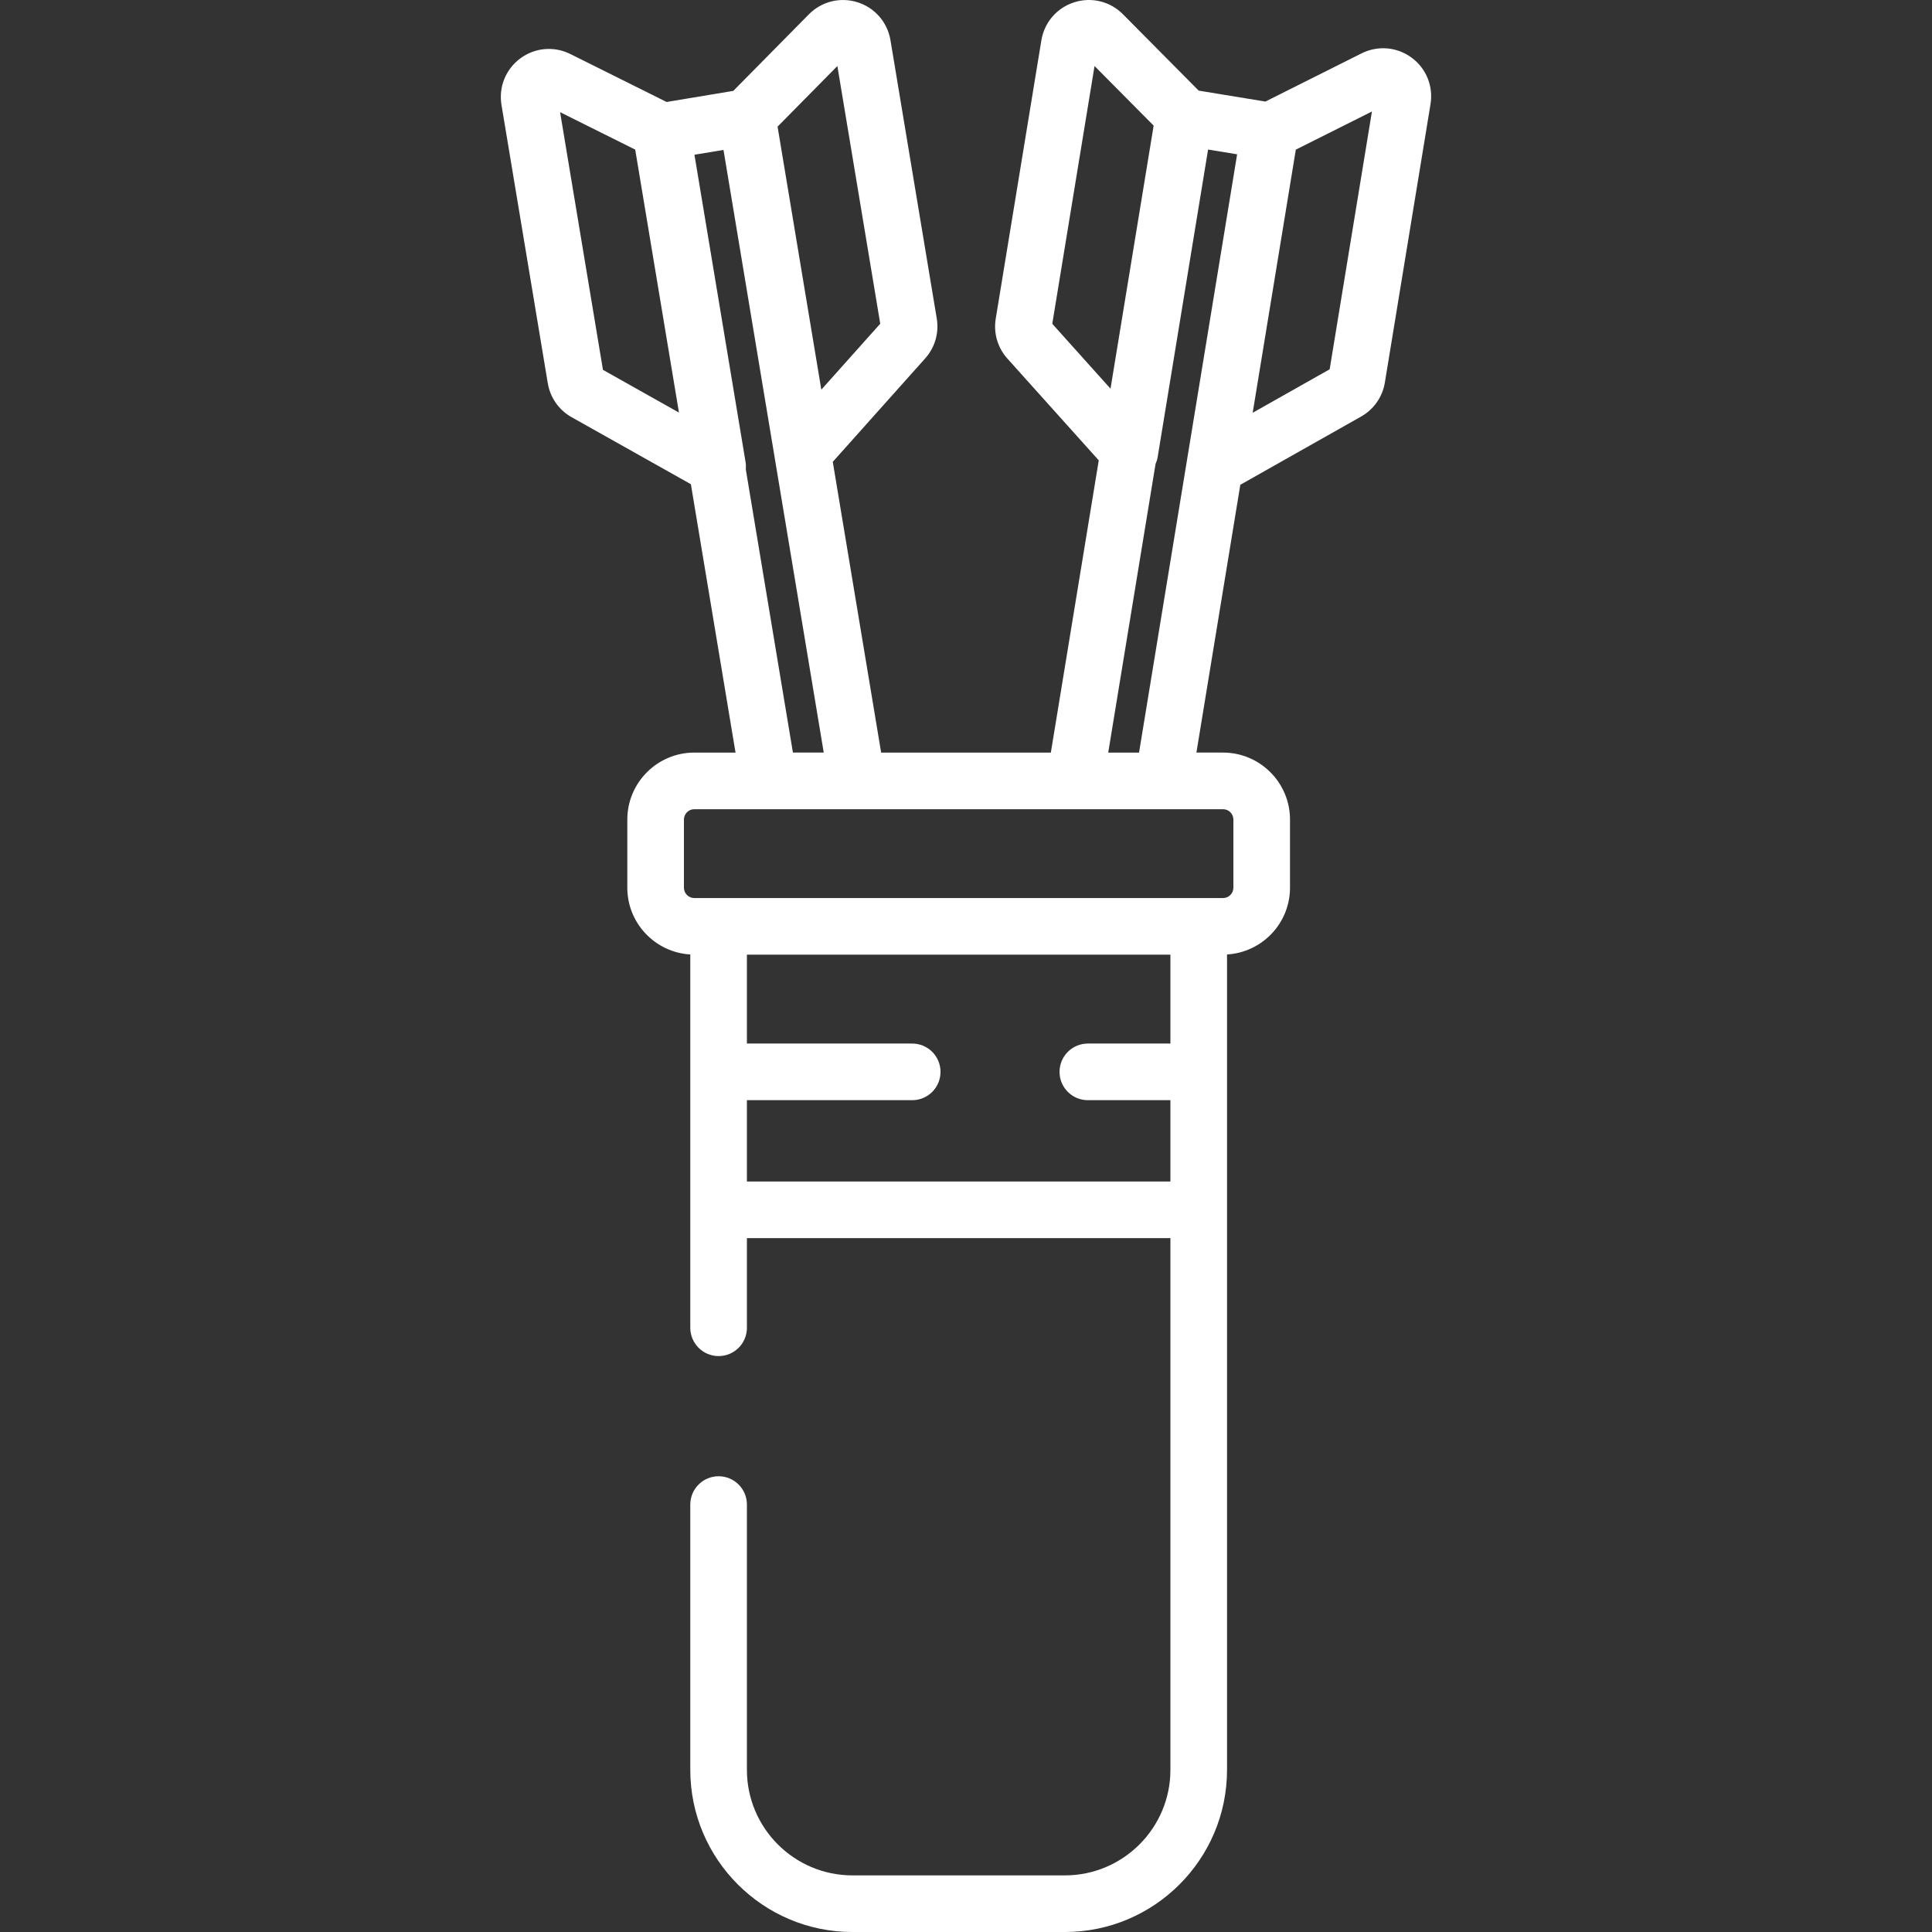 <?xml version="1.0" encoding="iso-8859-1"?>
<!-- Generator: Adobe Illustrator 19.0.0, SVG Export Plug-In . SVG Version: 6.00 Build 0)  -->
<svg xmlns="http://www.w3.org/2000/svg" xmlns:xlink="http://www.w3.org/1999/xlink" version="1.1" id="Capa_1" x="0px" y="0px" viewBox="0 0 512 512" style="enable-background:new 0 0 512 512;" xml:space="preserve" width="512px" height="512px">
<rect x="0" y="0" width="512" height="512" fill="#333333" stroke="none"/>
<g>
	<g>
		<path d="M374.084,15.271c-3.875-2.851-8.951-3.282-13.255-1.128l-25.487,12.771l-17.679-2.899L297.587,3.772    c-3.387-3.413-8.338-4.626-12.92-3.161c-4.582,1.465-7.912,5.323-8.691,10.07l-12.097,73.78c-0.626,3.827,0.5,7.679,3.091,10.566    l24.212,26.972l-12.698,77.443h-44.973l-12.818-77.052l24.49-27.411c2.585-2.893,3.702-6.747,3.066-10.575l-12.266-73.75    c-0.79-4.745-4.129-8.596-8.713-10.05c-4.585-1.456-9.534-0.231-12.914,3.192l-20.026,20.288l-17.674,2.94l-25.517-12.711    c-4.307-2.148-9.383-1.701-13.251,1.159c-3.867,2.859-5.78,7.584-4.991,12.33l12.269,73.75c0.637,3.828,2.943,7.113,6.324,9.012    l31.6,17.756l11.831,71.122h-10.927c-9.789,0-17.752,7.963-17.752,17.752v18.055c0,9.43,7.397,17.143,16.69,17.697v31.112v36.56    v31.254c0,4.145,3.359,7.503,7.503,7.503s7.503-3.358,7.503-7.503v-23.751h112.232v140.909c0,15.421-12.546,27.966-27.968,27.966    h-56.298c-15.421,0-27.966-12.546-27.966-27.966v-70.306c0-4.145-3.359-7.503-7.503-7.503s-7.503,3.358-7.503,7.503v70.306    c0,23.696,19.277,42.972,42.972,42.972h56.298c23.696,0,42.973-19.277,42.973-42.972V320.617v-0.001v-36.56v-0.001v-31.111    c9.294-0.554,16.69-8.268,16.69-17.697v-18.055c0-9.789-7.963-17.752-17.752-17.752h-7.051l11.635-70.966l32.004-18.082    c3.38-1.909,5.677-5.201,6.303-9.026l12.098-73.779C379.882,22.841,377.958,18.122,374.084,15.271z M159.789,98.016L148.43,29.727    l19.909,9.919l11.592,69.688L159.789,98.016z M278.864,85.812l11.2-68.315l15.664,15.793l-11.43,69.715L278.864,85.812z     M221.913,17.502l11.36,68.289l-15.613,17.475l-11.596-69.708L221.913,17.502z M184.037,41.009l7.696-1.281l26.568,159.713h-8.168    l-12.486-75.054c0.058-0.63,0.048-1.272-0.059-1.916L184.037,41.009z M310.171,276.554h-21.878c-4.145,0-7.503,3.358-7.503,7.503    c0,4.145,3.358,7.503,7.503,7.503h21.878v21.554H197.939v-21.554h43.805c4.144,0,7.503-3.358,7.503-7.503    c0-4.145-3.359-7.503-7.503-7.503h-43.805v-23.555h112.232V276.554z M324.115,214.447c1.515,0,2.746,1.231,2.746,2.746v18.055    c0,1.514-1.231,2.745-2.746,2.745h-6.44H190.437h-6.441c-1.514,0-2.746-1.232-2.746-2.745v-18.055    c0-1.515,1.231-2.746,2.746-2.746H324.115z M301.858,199.442h-8.166l12.541-76.482c0.258-0.58,0.456-1.192,0.561-1.837    l13.362-81.493l7.698,1.261L301.858,199.442z M352.375,97.866l-20.402,11.525l11.434-69.735l20.17-10.107L352.375,97.866z" fill="#FFFFFF"/>
	</g>
</g>
<g>
</g>
<g>
</g>
<g>
</g>
<g>
</g>
<g>
</g>
<g>
</g>
<g>
</g>
<g>
</g>
<g>
</g>
<g>
</g>
<g>
</g>
<g>
</g>
<g>
</g>
<g>
</g>
<g>
</g>
</svg>
